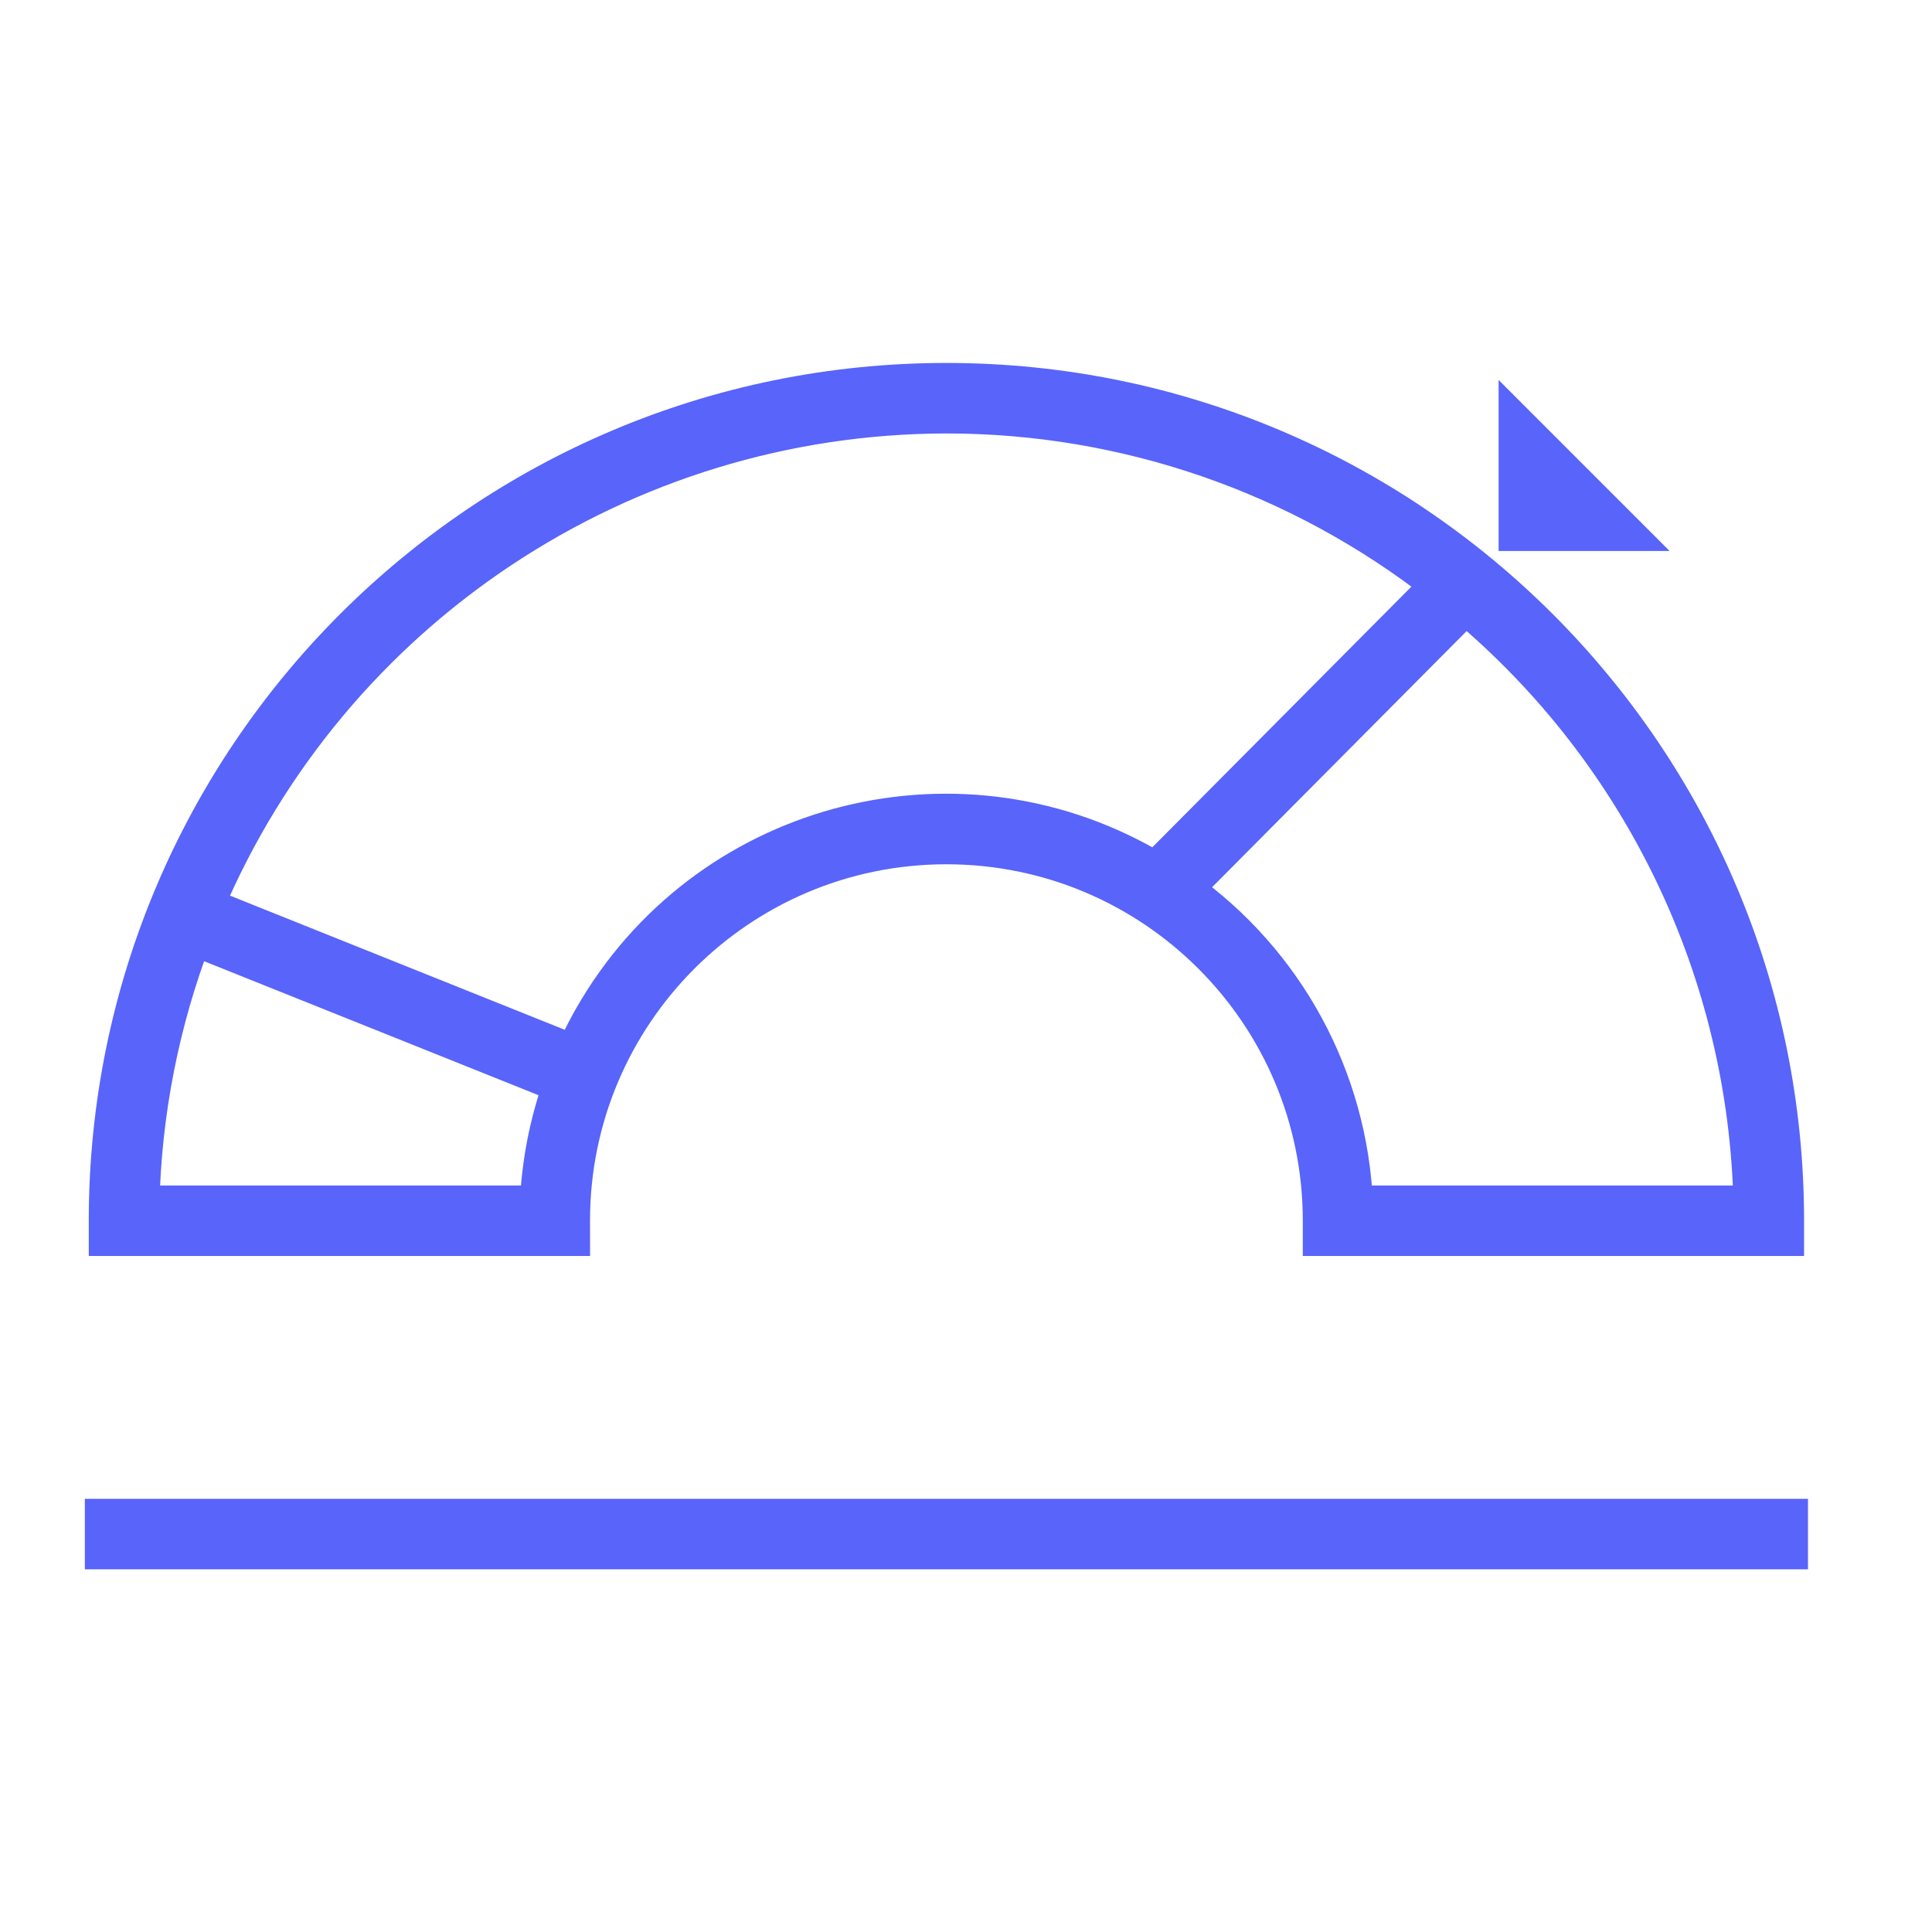 <svg width="74" height="73" xmlns="http://www.w3.org/2000/svg" xmlns:xlink="http://www.w3.org/1999/xlink" overflow="hidden"><defs><clipPath id="clip0"><rect x="878" y="328" width="74" height="73"/></clipPath><clipPath id="clip1"><rect x="879" y="329" width="72" height="72"/></clipPath><clipPath id="clip2"><rect x="879" y="329" width="72" height="72"/></clipPath><clipPath id="clip3"><rect x="879" y="329" width="72" height="72"/></clipPath></defs><g clip-path="url(#clip0)" transform="translate(-878 -328)"><g clip-path="url(#clip1)"><g clip-path="url(#clip2)"><g clip-path="url(#clip3)"><path d="M940.138 348.35 936.15 348.35 936.15 344.362ZM899.849 374.75C899.849 366.797 906.296 360.349 914.249 360.349 922.203 360.349 928.65 366.797 928.65 374.75L928.65 375.35 946.35 375.35 946.35 374.75C946.35 357.022 931.978 342.65 914.25 342.65 896.522 342.65 882.15 357.022 882.15 374.75L882.15 375.35 899.85 375.35ZM945.144 374.15 929.839 374.15C929.648 369.322 927.227 364.856 923.286 362.06L934.135 351.145C940.954 356.864 944.968 365.252 945.146 374.15ZM914.25 343.85C921.119 343.85 927.789 346.151 933.196 350.387L922.261 361.388C914.91 356.948 905.351 359.309 900.911 366.661 900.574 367.22 900.272 367.799 900.008 368.396L885.812 362.708C890.653 351.289 901.847 343.866 914.25 343.85ZM883.356 374.15C883.431 370.619 884.116 367.127 885.381 363.828L899.563 369.51C899.027 371.002 898.722 372.566 898.661 374.15ZM946.5 386.15 946.5 387.35 882 387.35 882 386.15Z" stroke="#5864FA" stroke-width="1.5" stroke-linecap="butt" stroke-linejoin="miter" stroke-miterlimit="4" stroke-opacity="1" fill="#5864FA" fill-rule="nonzero" fill-opacity="1"/></g></g></g></g></svg>